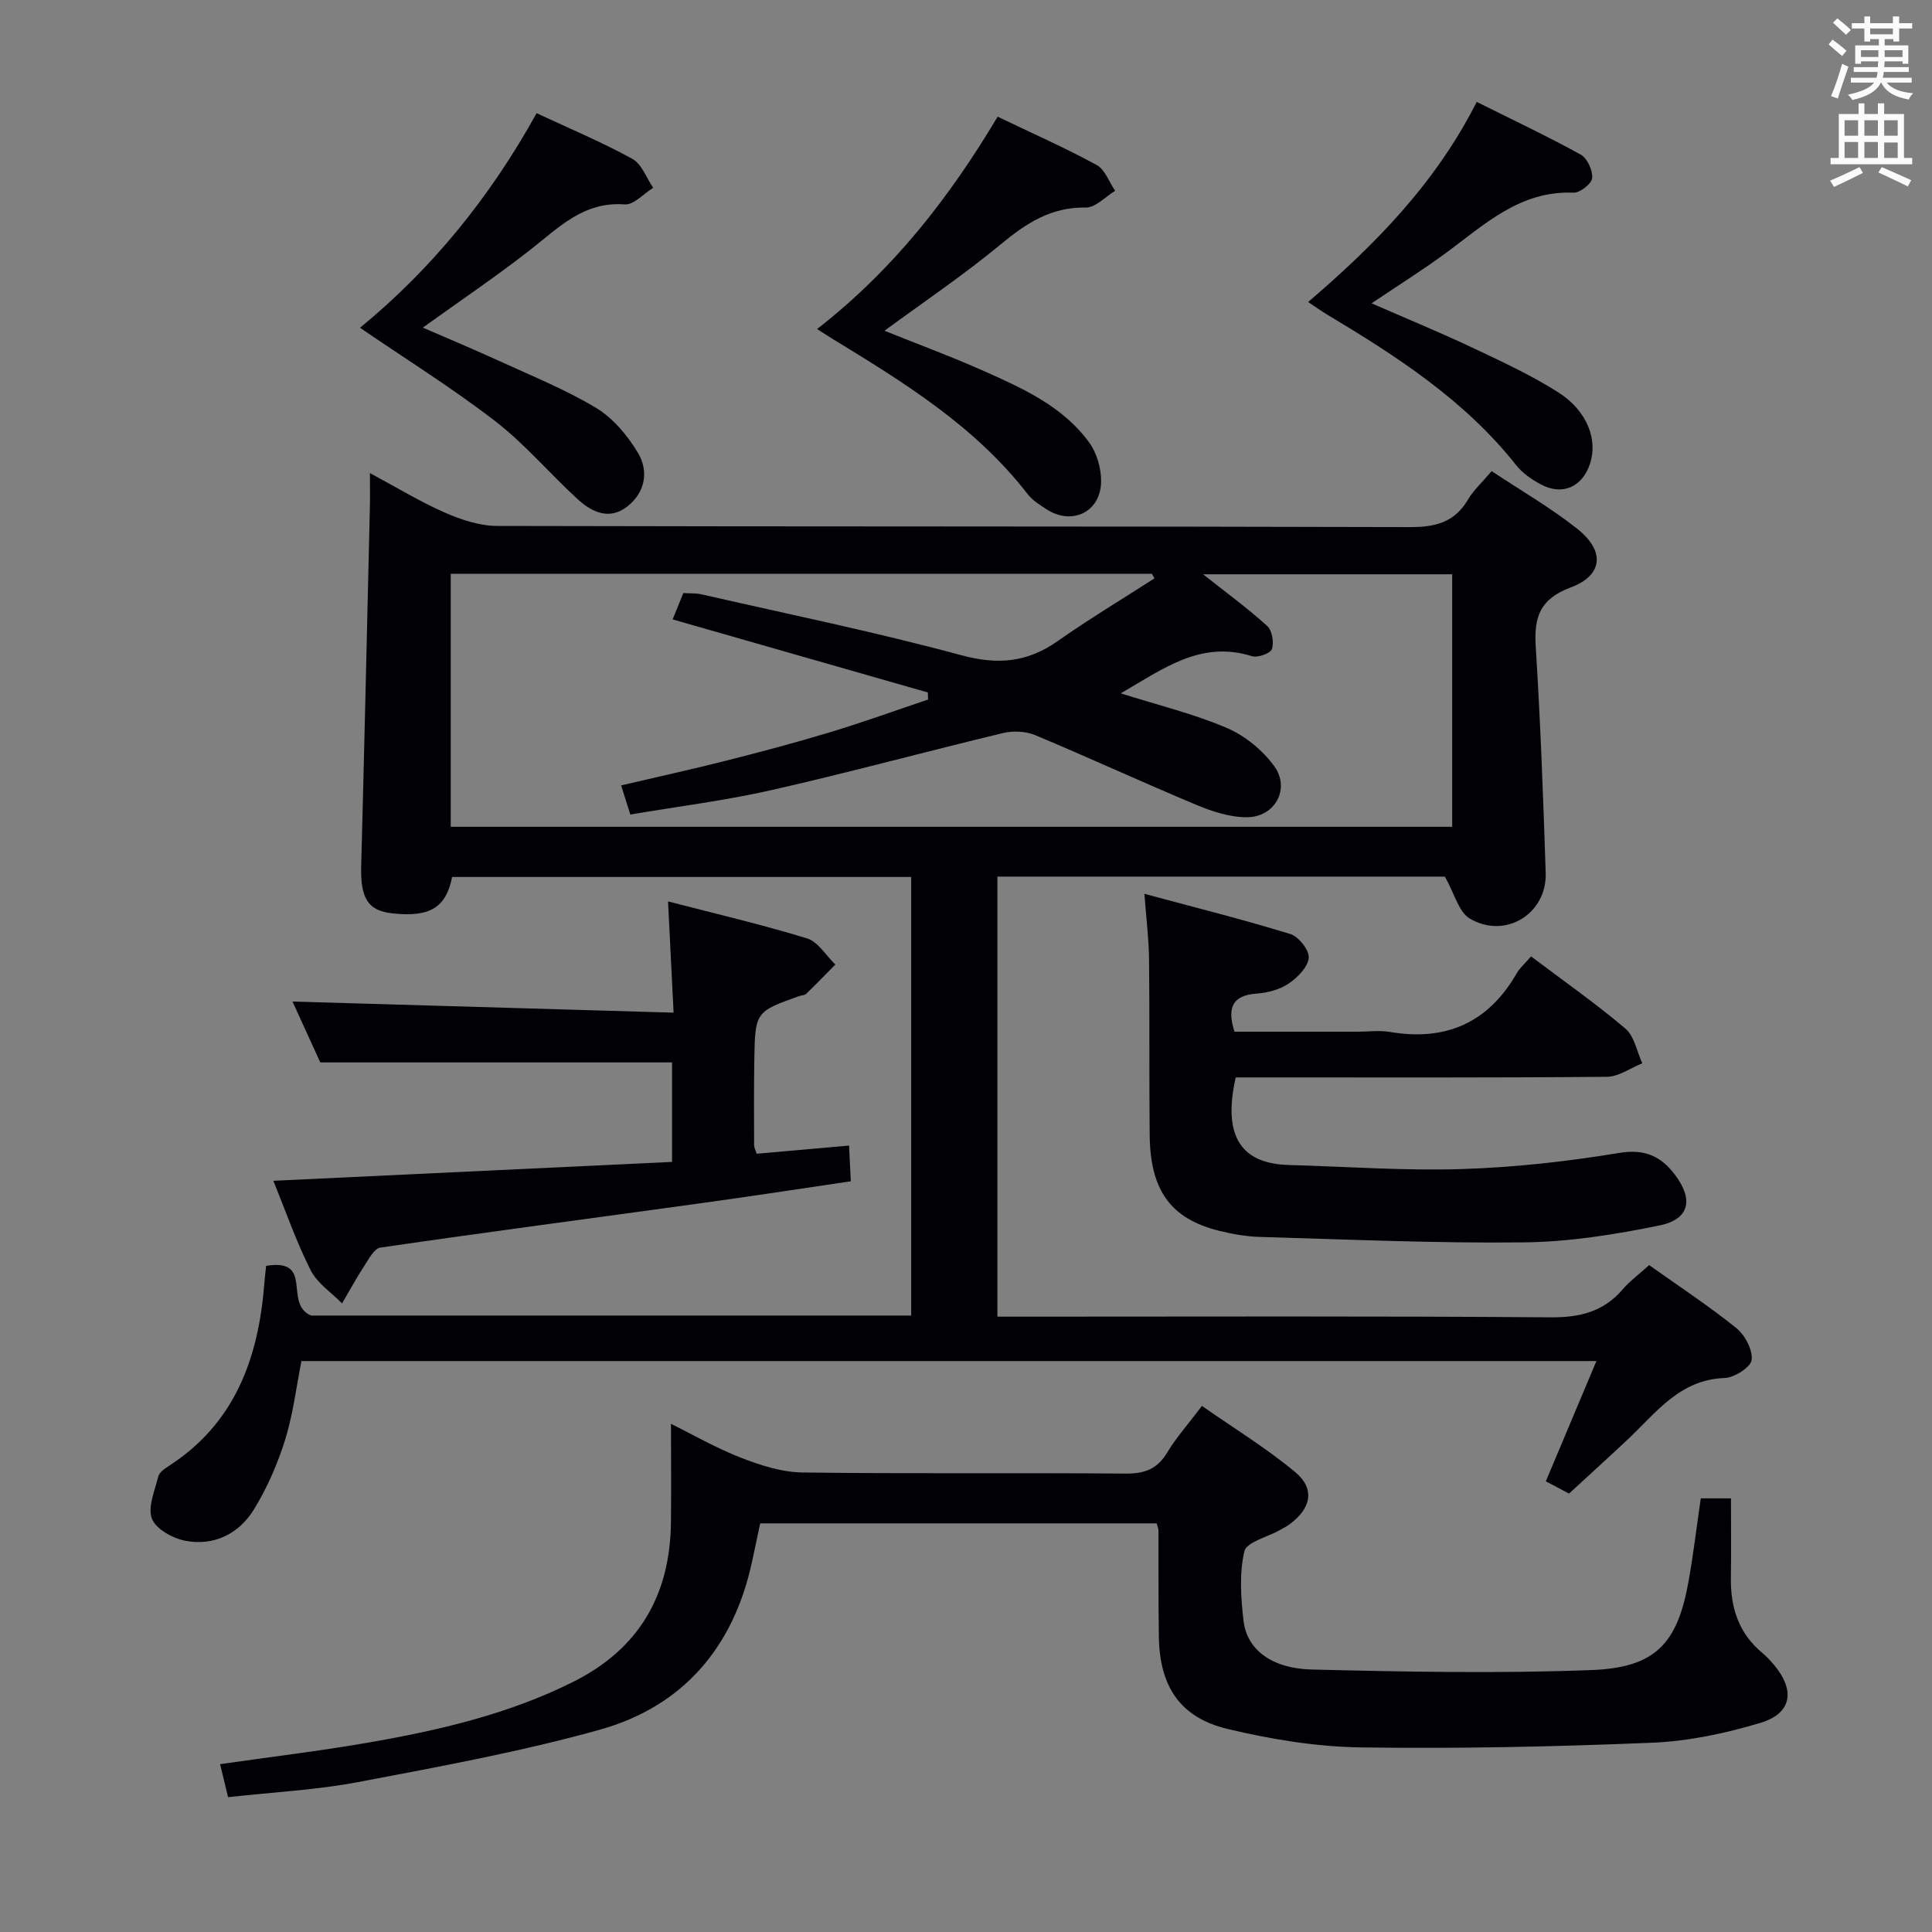 <svg enable-background="new 0 0 400 400" viewBox="0 0 400 400" xmlns="http://www.w3.org/2000/svg"><rect x="0" y="0" width="400" height="400" fill="#808080" stroke="none"/><g fill="#010105"><path d="m55.1 262.08c10.05-1.61 3.49 7.79 9.29 10.29h124.26c0-30.27 0-60.34 0-90.8-31.62 0-63.33 0-95.04 0-1.28 6.38-4.64 8.4-12.46 7.52-5-.56-6.55-3.18-6.37-9.8.66-24.79 1.22-49.58 1.8-74.36.05-1.97.01-3.94.01-6.98 5.69 3.05 10.46 5.97 15.54 8.19 3.37 1.47 7.18 2.74 10.79 2.75 62.99.16 125.98.05 188.96.24 5.31.02 9.27-.98 12.06-5.71 1.16-1.97 2.94-3.57 4.89-5.88 5.95 3.96 12.15 7.53 17.7 11.92 5.8 4.57 5.4 9.65-1.3 12.15-6.44 2.4-7.66 6.15-7.27 12.29.98 15.59 1.55 31.21 2.06 46.82.28 8.47-8.37 13.82-15.73 9.45-2.3-1.37-3.15-5.16-5.14-8.68-29.85 0-61.09 0-92.65 0v91.11h5.97c36.16 0 72.32-.14 108.48.14 6.11.05 10.99-1.12 15-5.78 1.5-1.75 3.42-3.15 5.49-5.03 6.03 4.28 12.24 8.37 18.02 13.01 1.8 1.45 3.44 4.51 3.2 6.61-.17 1.5-3.57 3.68-5.58 3.75-9.28.32-14.14 7.12-19.97 12.62-3.99 3.76-8.06 7.44-12.26 11.31-1.74-.92-3.3-1.75-4.8-2.54 3.46-8.22 6.82-16.22 10.47-24.9-89.99 0-178.88 0-268.11 0-1.08 5.42-1.73 11.03-3.39 16.34-1.57 5-3.72 9.96-6.47 14.42-3.08 4.99-8.21 7.57-14.12 6.46-2.62-.49-6.13-2.41-6.97-4.56-.93-2.4.59-5.84 1.31-8.75.2-.83 1.24-1.58 2.06-2.11 13.78-8.82 18.66-22.32 19.89-37.74.09-1.18.23-2.32.38-3.77zm176.94-118.53c7.81 2.47 15.12 4.24 21.93 7.15 3.76 1.6 7.42 4.59 9.83 7.9 3.41 4.68.19 10.58-5.63 10.6-3.5.02-7.18-1.18-10.47-2.56-11.19-4.67-22.2-9.77-33.38-14.44-1.96-.82-4.57-.93-6.65-.43-15.96 3.83-31.8 8.15-47.8 11.78-9.64 2.19-19.51 3.42-29.37 5.09-.77-2.45-1.29-4.11-1.9-6.03 7.62-1.79 14.73-3.34 21.78-5.13 7.24-1.84 14.46-3.75 21.61-5.92 6.78-2.05 13.44-4.47 20.16-6.73-.02-.49-.04-.98-.05-1.46-17.58-5.03-35.16-10.07-52.84-15.13.74-1.82 1.48-3.63 2.22-5.45 1.45.09 2.64 0 3.75.26 17.95 4.1 36.01 7.79 53.77 12.6 7.55 2.05 13.67 1.51 19.95-2.9 6.52-4.58 13.37-8.69 20.07-13.01-.18-.32-.36-.63-.54-.95-48.37 0-96.74 0-145.16 0v52.39h207.34c0-17.67 0-34.93 0-52.28-17.21 0-34.15 0-51.57 0 4.82 3.82 9.23 7.04 13.26 10.69 1.03.93 1.45 3.42.98 4.8-.31.9-2.96 1.84-4.15 1.46-10.62-3.33-18.43 2.67-27.14 7.7z"/><path d="m239.48 315.4c-27.34 0-54.46 0-82.09 0-.56 2.63-1.12 5.33-1.71 8.03-3.83 17.64-14.27 29.88-31.54 34.7-16.4 4.57-33.24 7.65-50 10.83-8.62 1.64-17.47 2.07-26.92 3.13-.52-2.14-1.03-4.28-1.65-6.84 10.37-1.49 20.39-2.69 30.32-4.4 14.75-2.55 29.28-5.88 42.82-12.66 13.61-6.82 20.01-17.94 20.2-32.91.08-6.62.01-13.25.01-20.49 4.54 2.24 9.35 5.02 14.47 7.01 4.04 1.57 8.45 3 12.72 3.06 22.33.3 44.66.04 67 .23 3.92.03 6.52-.97 8.56-4.38 1.87-3.11 4.34-5.87 7.18-9.63 6.53 4.57 13.3 8.7 19.32 13.71 4.13 3.44 3.29 7.48-1.11 10.75-.66.49-1.41.87-2.14 1.28-2.54 1.43-6.84 2.45-7.29 4.37-1.06 4.58-.73 9.62-.17 14.38.69 5.91 5.74 9.89 14.19 10.09 19.27.47 38.58.84 57.83.11 13.3-.5 17.83-5.5 20.13-18.44.99-5.56 1.65-11.17 2.52-17.11h6.25c0 5.62.06 11.06-.02 16.5-.09 6.15 1.64 11.46 6.52 15.51.89.74 1.7 1.61 2.44 2.5 4.4 5.27 3.66 10.02-2.84 11.97-7.24 2.17-14.87 3.8-22.39 4.11-20.12.83-40.29 1.27-60.42.97-9.2-.14-18.54-1.68-27.52-3.82-9.85-2.36-14.06-8.82-14.22-19.06-.12-7.33-.05-14.67-.08-22 .02-.3-.13-.62-.37-1.5z"/><path d="m316.99 198.01c6.93 5.23 13.47 9.8 19.53 14.95 1.86 1.58 2.37 4.75 3.5 7.19-2.44.97-4.88 2.77-7.33 2.79-23.82.21-47.64.13-71.46.13-1.82 0-3.63 0-5.39 0-2.87 12.72 1.59 17.87 11 18.13 11.94.33 23.89 1.22 35.81.84 10.9-.34 21.83-1.56 32.6-3.34 5.36-.89 8.7.75 11.56 4.56 3.85 5.12 2.97 9.18-3.2 10.45-9.22 1.89-18.68 3.4-28.06 3.51-18.25.21-36.52-.61-54.77-1.13-2.79-.08-5.62-.59-8.35-1.26-10.02-2.49-14.28-8.32-14.4-19.8-.12-12.16 0-24.32-.13-36.48-.05-4.1-.56-8.19-.96-13.49 10.55 2.84 20.46 5.32 30.21 8.32 1.72.53 3.97 3.38 3.81 4.94-.19 1.94-2.34 4.09-4.19 5.34-1.84 1.24-4.33 1.88-6.59 2.05-5.08.37-6.15 2.96-4.6 7.89h25.68c2.17 0 4.38-.31 6.49.05 11.55 1.97 20.31-1.85 26.23-12.07.64-1.14 1.68-2.03 3.01-3.57z"/><path d="m56.6 244.47c27.77-1.32 54.94-2.6 82.54-3.91 0-7.19 0-14.06 0-20.6-24.02 0-47.89 0-72.83 0-1.74-3.81-3.97-8.7-5.75-12.6 26.01.76 52.19 1.52 78.9 2.3-.41-8.14-.76-15.18-1.15-23.03 9.76 2.53 19.37 4.77 28.77 7.65 2.29.7 3.93 3.55 5.87 5.42-2.01 2.03-4 4.09-6.05 6.07-.32.31-.94.28-1.41.45-9.13 3.26-9.16 3.26-9.32 13.43-.09 5.83-.06 11.66-.04 17.49 0 .46.28.92.54 1.73 6.2-.55 12.41-1.1 19.12-1.69.12 2.5.23 4.74.36 7.39-10.52 1.55-20.65 3.11-30.8 4.51-22.2 3.07-44.41 5.99-66.59 9.22-1.31.19-2.46 2.45-3.42 3.92-1.62 2.48-3.03 5.09-4.52 7.64-2.22-2.27-5.15-4.18-6.5-6.87-2.97-5.87-5.13-12.14-7.72-18.52z"/><path d="m169.17 68.12c15.77-12.27 27.35-27.16 37.38-43.96 7.14 3.42 13.96 6.44 20.5 10 1.73.94 2.58 3.52 3.83 5.35-2.03 1.22-4.08 3.5-6.08 3.46-7.21-.13-12.36 3.27-17.64 7.64-7.63 6.32-15.89 11.88-24.04 17.87 7.02 2.83 14 5.39 20.77 8.42 8.04 3.59 16.19 7.29 21.57 14.65 1.62 2.21 2.57 5.47 2.51 8.23-.12 6.28-6.09 9.07-11.33 5.64-1.39-.91-2.89-1.84-3.88-3.12-10.83-14.02-25.57-23.1-40.36-32.12-.83-.51-1.65-1.05-3.23-2.06z"/><path d="m111.1 23.43c7.03 3.29 13.61 6.04 19.82 9.46 1.95 1.07 2.91 3.94 4.32 5.99-1.98 1.21-4.04 3.59-5.92 3.44-8.47-.64-13.6 4.76-19.44 9.33-7.05 5.52-14.5 10.54-22.34 16.18 5.38 2.34 10.61 4.52 15.76 6.88 6.77 3.11 13.75 5.91 20.11 9.74 3.5 2.11 6.49 5.69 8.64 9.25 2.32 3.85 1.56 8.26-2.21 11.19-3.73 2.89-7.35 1.12-10.3-1.59-5.74-5.27-10.83-11.33-16.97-16.07-8.78-6.79-18.25-12.68-28.03-19.37 14.8-12.16 26.83-26.86 36.56-44.43z"/><path d="m270.84 62.53c13.79-11.83 26.28-24.43 34.9-41.43 7.49 3.74 14.63 7.1 21.53 10.91 1.36.75 2.52 3.29 2.37 4.87-.11 1.16-2.54 3.07-3.87 3.01-11.18-.46-18.54 6.73-26.62 12.64-4.69 3.43-9.62 6.53-15.18 10.27 7.18 3.14 13.95 5.92 20.57 9.04 6.14 2.9 12.37 5.76 18.08 9.39 6.02 3.83 8.21 9.8 6.58 14.77-1.59 4.84-5.76 6.69-10.21 4.28-1.87-1.01-3.78-2.31-5.07-3.95-10.64-13.47-24.73-22.56-39.18-31.22-1.25-.75-2.43-1.61-3.9-2.58z"/></g><path d="m378.6 9.2.8-1c.9.7 1.9 1.4 2.9 2.3l-.9 1.1c-1.1-.9-2-1.7-2.8-2.4zm.5 10.7c.9-2.1 1.6-4.3 2.3-6.7.4.2.8.4 1.3.6-.7 2.1-1.5 4.3-2.2 6.6zm.4-15.2.9-.9c1 .8 2 1.6 2.8 2.4l-1 1c-1-.9-1.9-1.8-2.7-2.5zm12.5-1.3h1.2v1.4h2.7v1.1h-2.7v2.7h-1.2v-.5h-1.8v1.3h4.9v3.8h-1.2v-.5h-3.7c0 .4-.1.9-.1 1.2h5.1v1h-5.2c0 .5-.1.9-.2 1.2h6v1h-5.2c1.1 1.3 2.9 2 5.5 2.2-.4.4-.7.8-.9 1.3-2.9-.5-4.8-1.6-5.7-3.5h-.1c-.8 1.7-2.7 2.9-5.9 3.6-.2-.4-.6-.8-.9-1.1 2.8-.6 4.6-1.4 5.4-2.5h-4.8v-1h5.3c.1-.3.2-.7.2-1.2h-4.9v-1h5c0-.4 0-.8.1-1.2h-3.6v.5h-1.2v-3.8h4.9v-1.3h-1.8v.5h-1.2v-2.7h-2.6v-1.1h2.6v-1.4h1.2v1.4h4.7v-1.4zm-6.7 8.4h3.6c0-.4 0-.9 0-1.4h-3.6zm1.9-4.7h4.7v-1.2h-4.7zm6.7 3.3h-3.7v1.4h3.7z" fill="#fafbfa"/><path d="m384.7 21.4h1.3v2.2h2.8v-2.2h1.3v2.2h4.1v9.1h1.7v1.3h-16.9v-1.3h1.7v-9.1h4.1v-2.2zm.3 13.2.7 1.2c-1.8.9-3.8 1.9-6 2.9-.2-.4-.5-.8-.8-1.3 2.4-1 4.4-2 6.1-2.8zm-3.1-6.5h2.8v-3.2h-2.8zm0 4.6h2.8v-3.3h-2.8zm4.1-4.6h2.8v-3.2h-2.8zm0 4.6h2.8v-3.3h-2.8zm3.6 1.9c2.1.9 4.1 1.8 6.1 2.7l-.7 1.3c-2.2-1.1-4.2-2-6.1-2.9zm3.3-9.7h-2.8v3.2h2.8zm-2.8 7.8h2.8v-3.2h-2.8z" fill="#fafbfa"/></svg>